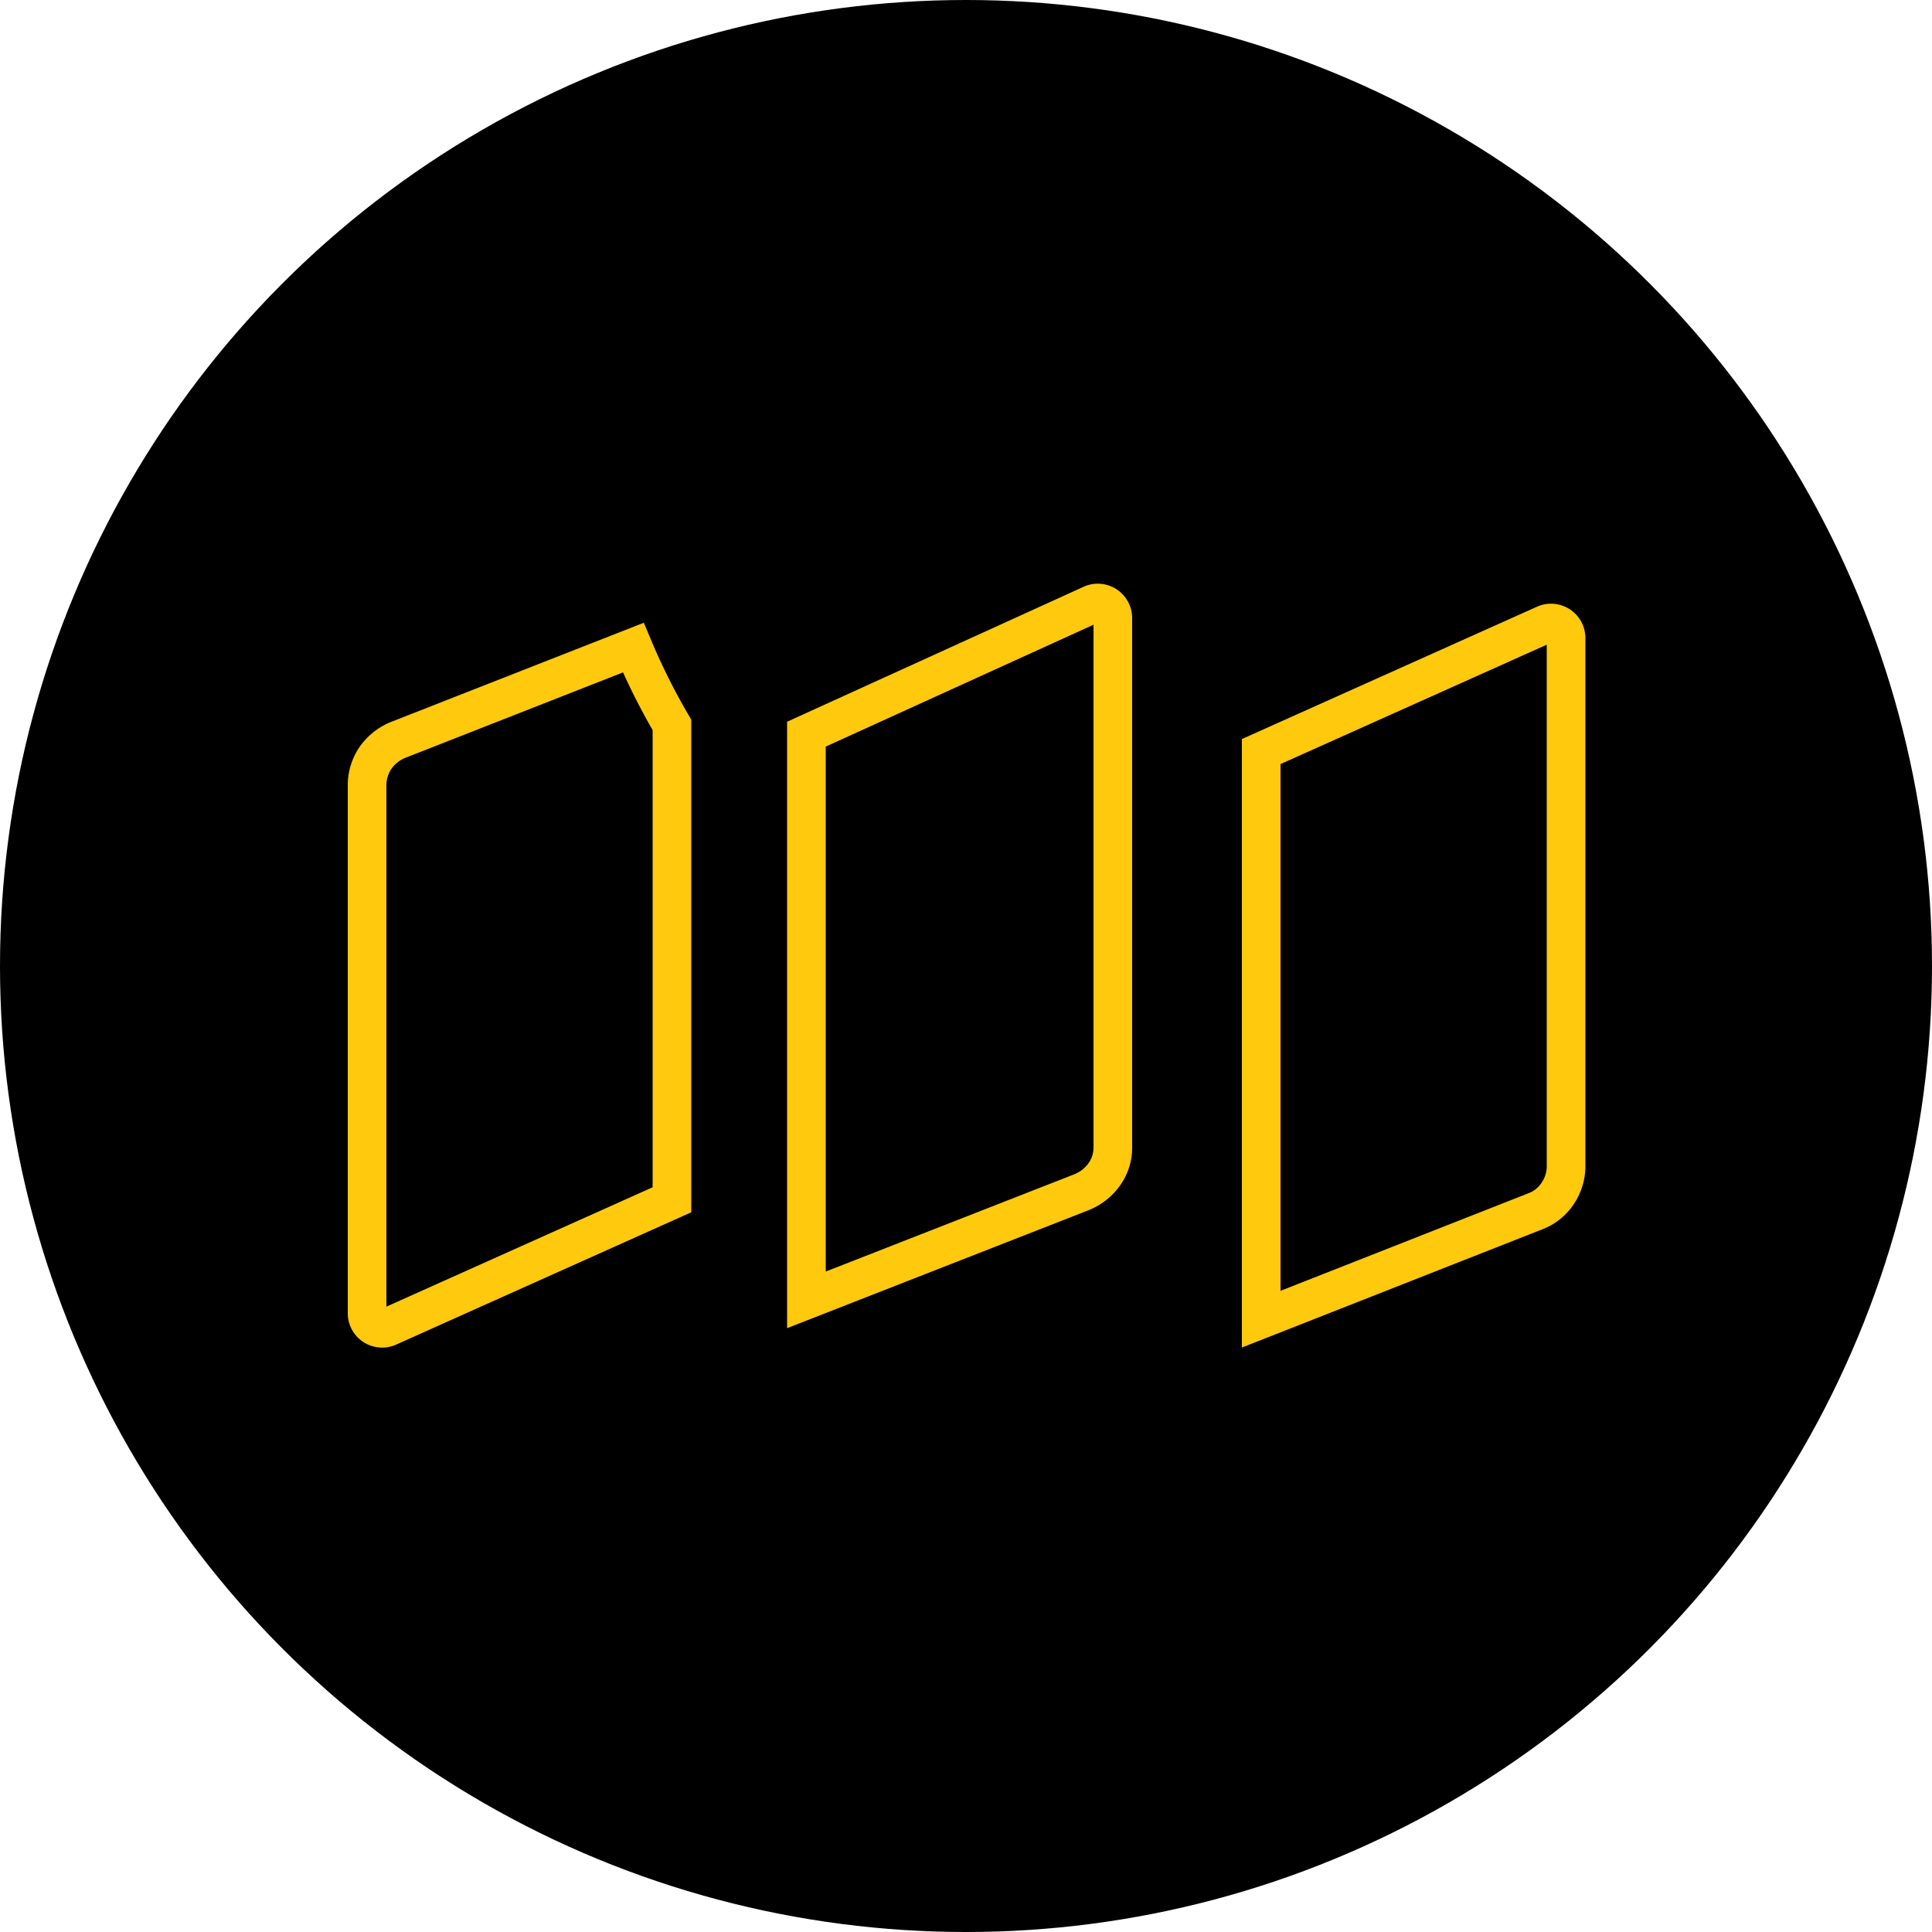 <svg xmlns="http://www.w3.org/2000/svg" viewBox="0 0 50 50"><defs><style>.cls-1{fill:none;stroke:#ffc90e;}</style></defs><title>Ativo 2</title><g id="Camada_2" data-name="Camada 2"><g id="Camada_1-2" data-name="Camada 1"><circle cx="25" cy="25" r="25"/><path class="cls-1" d="M10.3,19.15a1.33,1.33,0,0,0-.58.46,1.26,1.26,0,0,0-.22.7h0V34a.39.39,0,0,0,.53.35l7.36-3.3V18.76a16.83,16.83,0,0,1-1-2Z"/><path class="cls-1" d="M40,16.15l-7.36,3.3V34.14l7.09-2.79h0a1.2,1.2,0,0,0,.58-.46,1.26,1.26,0,0,0,.22-.7V16.5A.39.39,0,0,0,40,16.15Z"/><path class="cls-1" d="M28.23,15.65,20.87,19V33.64L28,30.85h0a1.33,1.33,0,0,0,.58-.46,1.19,1.19,0,0,0,.22-.7V16A.39.39,0,0,0,28.23,15.65Z"/></g></g></svg>